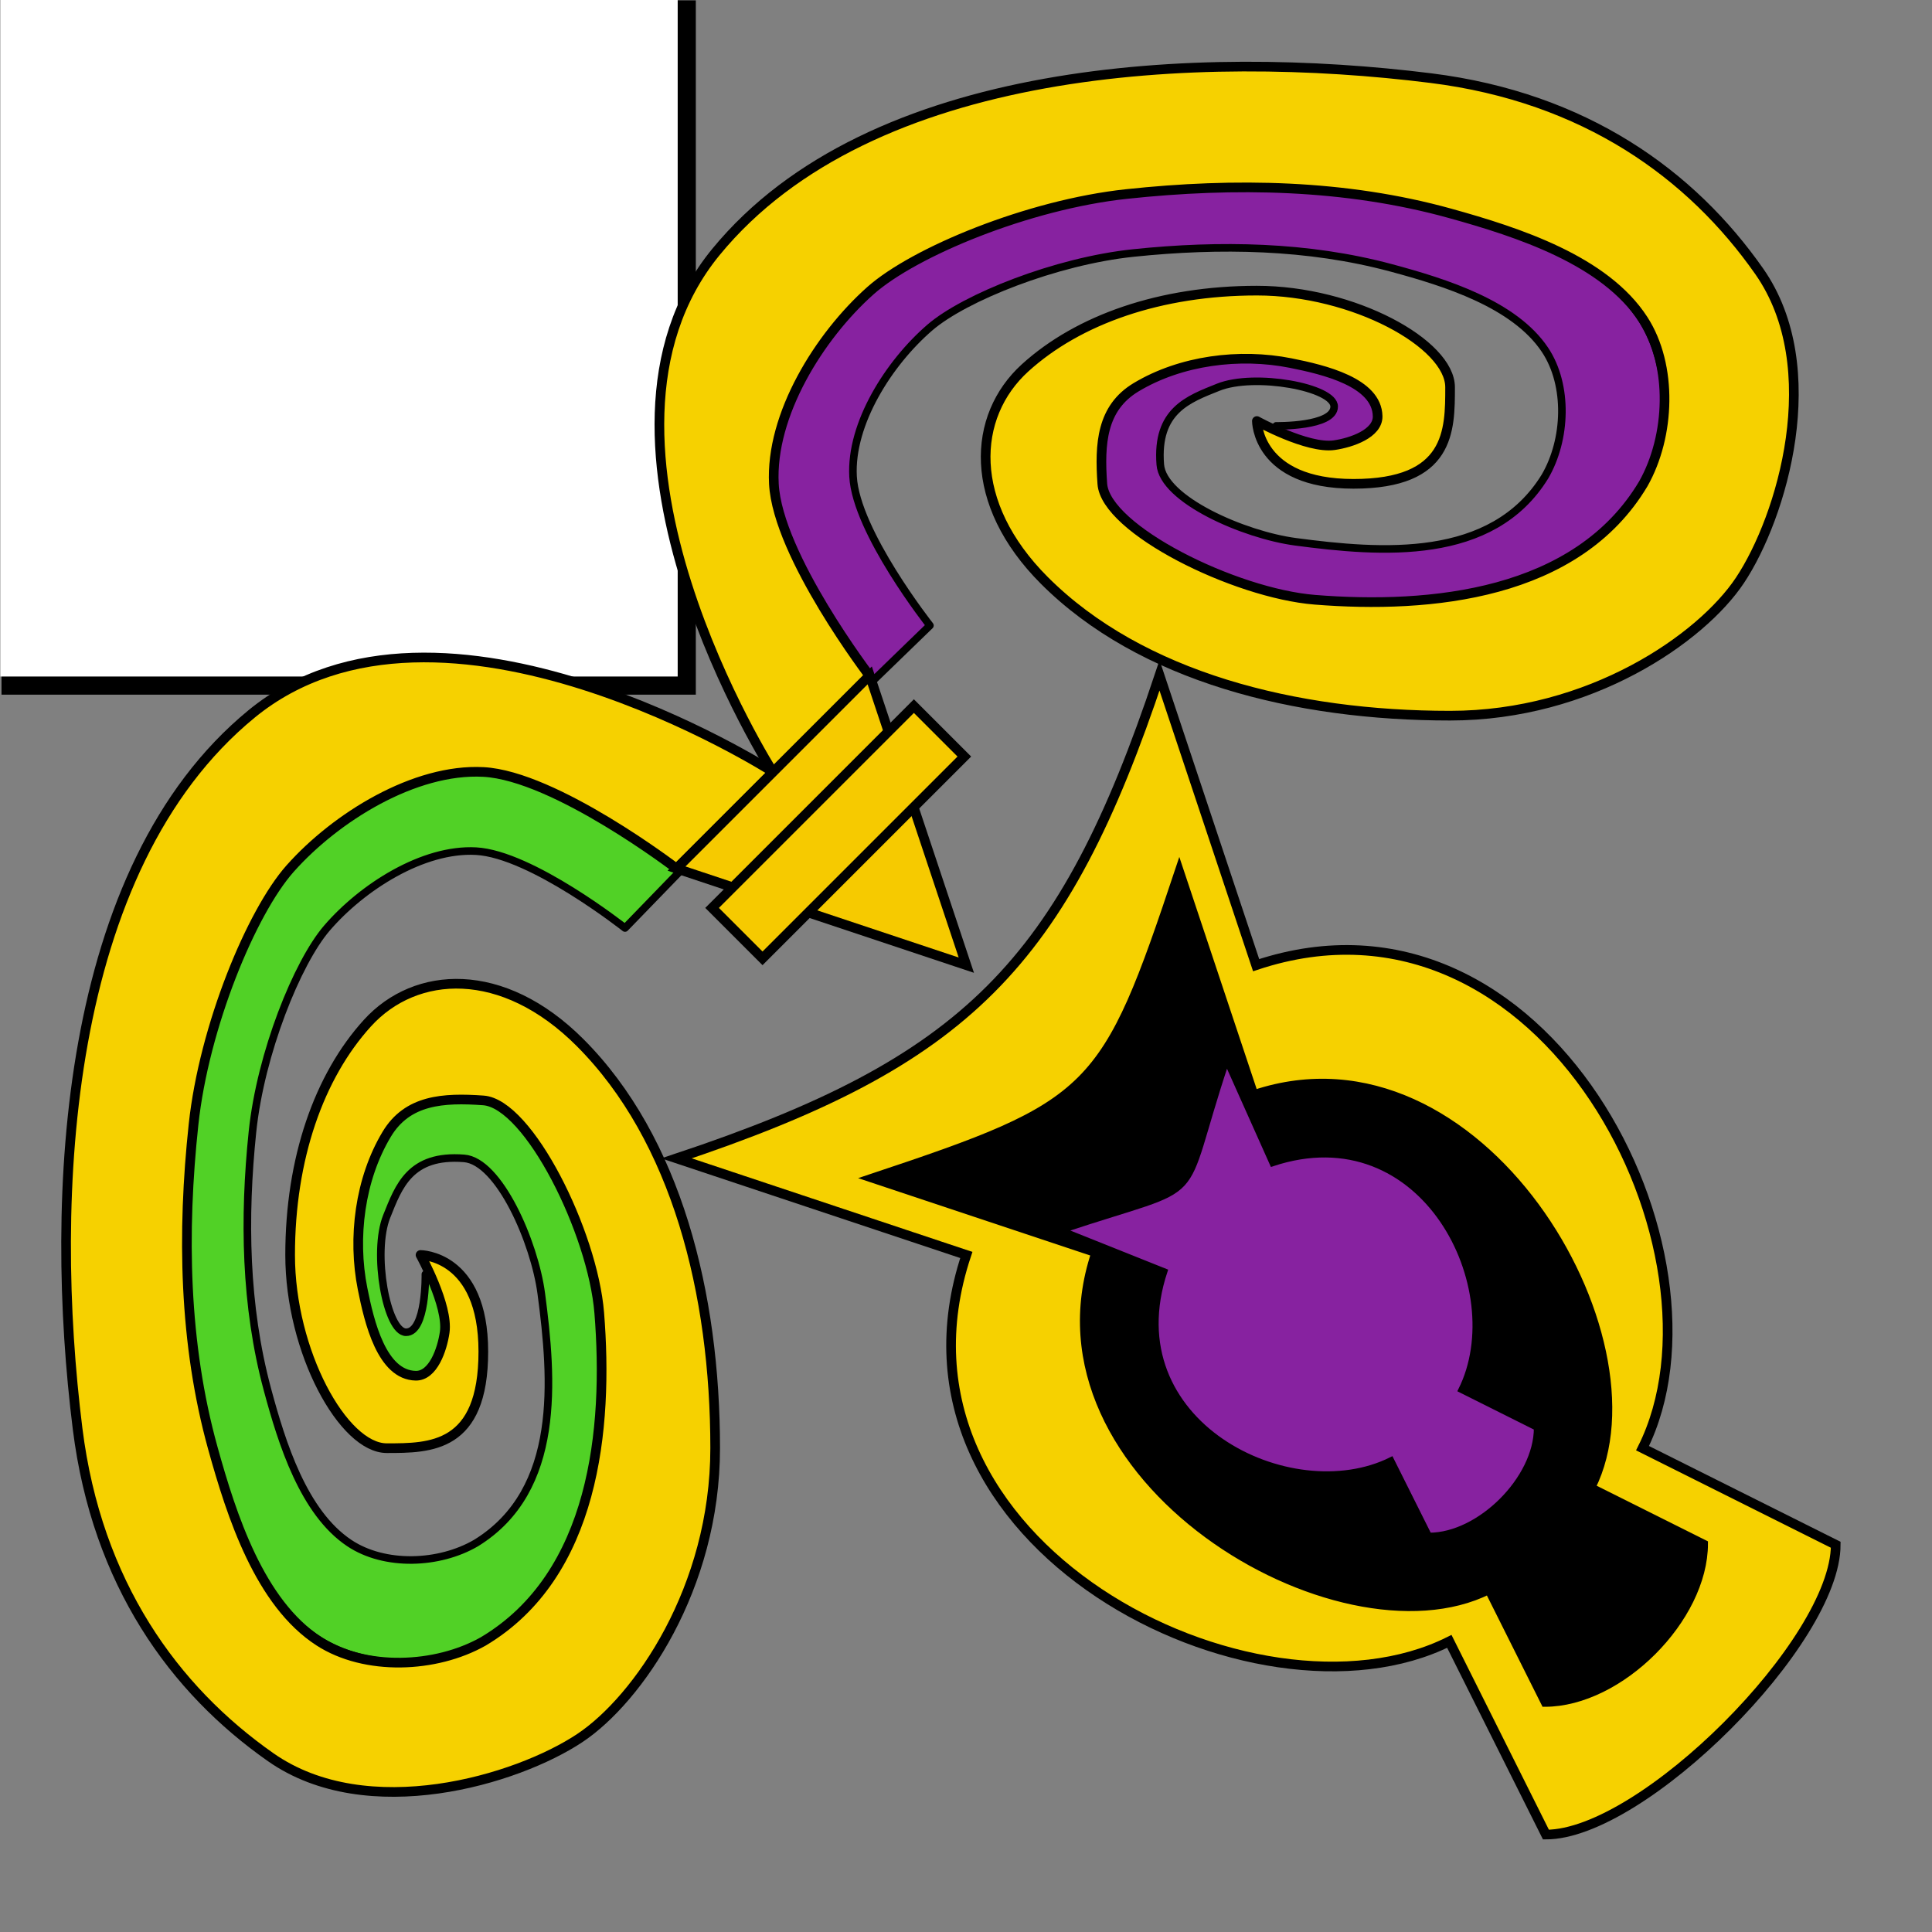 <?xml version="1.0" encoding="UTF-8" standalone="no"?>
<!-- Created with Inkscape (http://www.inkscape.org/) -->
<svg id="topLeft" xmlns:rdf="http://www.w3.org/1999/02/22-rdf-syntax-ns#" xmlns="http://www.w3.org/2000/svg" viewBox="0 0 100 100" version="1.1" xmlns:cc="http://creativecommons.org/ns#" xmlns:dc="http://purl.org/dc/elements/1.1/">
	<rect x="0" y="0" width="100" height="100" fill="#808080" stroke="none"/>

	<g id="gBackground" transform="matrix(0.878,0,0,0.878,7.866,7.866)">
		<rect id="rBlackBack" stroke-dasharray="none" transform="scale(-1,-1)" height="39.931" width="39.931" stroke="#000" stroke-linecap="square" stroke-miterlimit="4" y="-31.493" x="-31.561" stroke-width="1" fill="#000"/>
		<rect id="rWhiteBack" transform="scale(-1,-1)" height="39.931" width="39.931" y="-30.923" x="-30.992" fill="#FFF"/>
	</g>
	<g id="gCurls" stroke-miterlimit="4" stroke="#000" stroke-dasharray="none">
		<path id="pCornerYellow" stroke-linejoin="miter" d="m95.017,79.957c0,5-10,15-15,15l-5-10c-10,5-30-5-25-20l-15-5c15-5,20-10,25-25l5,15c15-5,25,15,20,25z" stroke-linecap="butt" stroke-width="0.5" fill="#f6d100"/>
		<path id="pCornerBlack" stroke-linejoin="miter" d="m88.21,79.901c0,3.881-4.367,8.248-8.248,8.248l-2.911-5.822c-7.763,3.881-24.258-5.822-20.377-17.466l-11.644-3.881c11.644-3.881,12.129-4.367,16.011-16.011l3.881,11.644c11.644-3.881,21.347,12.614,17.466,20.377z" stroke-linecap="butt" stroke-width="0.388" fill="#000"/>
		<path id="pCornerPurple" stroke-linejoin="miter" d="m79.523,73.913c0,2.612-2.938,5.55-5.55,5.55l-1.959-3.918c-5.224,2.612-14.324-1.918-11.712-9.753l-5.284-2.112c7.836-2.612,5.861-0.887,8.473-8.723l2.362,5.284c7.836-2.612,12.365,6.489,9.753,11.712z" stroke-linecap="butt" stroke-width="0.261" fill="#8722a0"/>
		<g id="gCurlsGreen" stroke-linejoin="round" transform="matrix(-1,0,0,-1,100.017,99.957)" stroke-linecap="round">
			<path id="path3004" d="m63.811,55.902s13.281,8.775,20.824,2.388c7.52-6.367,8.096-19.917,6.941-29.447-0.771-6.367-3.856-10.744-7.713-13.53-3.856-2.786-9.829-0.932-12.34,0.796-2.314,1.592-5.399,6.168-5.399,11.938,0,6.367,1.543,12.734,5.399,16.713,3.085,3.183,6.556,2.985,8.484,0.796s3.085-5.571,3.085-9.55-2.121-7.959-3.856-7.959-4,2.138-3.856,3.979c0.085,1.09,2.62,1.974,2.62,1.974s-0.054-3,1-3c1,0,1.754,4.118,1,6-0.62,1.547-1.205,3.218-4,3-1.813-0.133-3.647-4.336-4-7-0.584-4.411-1.064-10.18,3.38-12.912,1.902-1.111,4.721-1.224,6.556,0,2.368,1.58,3.488,5.156,4.242,7.959,1.16,4.312,1.233,8.881,0.771,13.331-0.42,4.046-2.314,8.755-3.856,10.545-1.824,2.118-4.971,4.128-7.713,3.979-2.87-0.155-7.713-3.979-7.713-3.979z" stroke-width="0.392" fill="#51d126"/>
			<path id="path3090" d="m60,60s17.219,11.025,27,3c9.75-8,10.497-25.026,9-37-1-8-5-13.5-10-17s-12.744-1.171-16,1c-3,2-7,7.75-7,15,0,8,2,16,7,21,4,4,8.5,3.75,11,1s4-7,4-12-2.75-10-5-10-5,0-5,5,3.25,5,3.25,5-1.448-2.617-1.25-4c0.128-0.892,0.599-2.268,1.5-2.25,1.758,0.035,2.406,2.776,2.75,4.5,0.528,2.647,0.14,5.687-1.25,8-1.073,1.786-2.922,1.898-5,1.75-2.351-0.167-5.666-6.837-6-11-0.48-5.99,0.238-13.567,6-17,2.466-1.396,6.121-1.538,8.5,0,3.07,1.985,4.522,6.478,5.5,10,1.504,5.418,1.598,11.159,1,16.75-0.544,5.084-3,11-5,13.25-2.365,2.661-6.445,5.187-10,5-3.722-0.195-10-5-10-5z" stroke-width="0.5" fill="#f6d100"/>
		</g>
		<g id="gCurlsBlack" stroke-linejoin="round" transform="matrix(0,-1,-1,0,100.056,100.043)" stroke-linecap="round">
			<path id="path3780" d="m63.811,55.902s13.281,8.775,20.824,2.388c7.52-6.367,8.096-19.917,6.941-29.447-0.771-6.367-3.856-10.744-7.713-13.53-3.856-2.786-9.829-0.932-12.34,0.796-2.314,1.592-5.399,6.168-5.399,11.938,0,6.367,1.543,12.734,5.399,16.713,3.085,3.183,6.556,2.985,8.484,0.796s3.085-5.571,3.085-9.55-2.121-7.959-3.856-7.959-4,2.138-3.856,3.979c0.085,1.09,2.62,1.974,2.62,1.974s-0.054-3,1-3c1,0,1.754,4.118,1,6-0.62,1.547-1.205,3.218-4,3-1.813-0.133-3.647-4.336-4-7-0.584-4.411-1.064-10.18,3.38-12.912,1.902-1.111,4.721-1.224,6.556,0,2.368,1.58,3.488,5.156,4.242,7.959,1.16,4.312,1.233,8.881,0.771,13.331-0.42,4.046-2.314,8.755-3.856,10.545-1.824,2.118-4.971,4.128-7.713,3.979-2.87-0.155-7.713-3.979-7.713-3.979z" stroke-width="0.392" fill="#8722a0"/>
			<path id="path3782" d="m60,60s17.219,11.025,27,3c9.75-8,10.497-25.026,9-37-1-8-5-13.5-10-17s-12.744-1.171-16,1c-3,2-7,7.75-7,15,0,8,2,16,7,21,4,4,8.5,3.75,11,1s4-7,4-12-2.75-10-5-10-5,0-5,5,3.25,5,3.25,5-1.448-2.617-1.25-4c0.128-0.892,0.599-2.268,1.5-2.25,1.758,0.035,2.406,2.776,2.75,4.5,0.528,2.647,0.14,5.687-1.25,8-1.073,1.786-2.922,1.898-5,1.75-2.351-0.167-5.666-6.837-6-11-0.48-5.99,0.238-13.567,6-17,2.466-1.396,6.121-1.538,8.5,0,3.07,1.985,4.522,6.478,5.5,10,1.504,5.418,1.598,11.159,1,16.75-0.544,5.084-3,11-5,13.25-2.365,2.661-6.445,5.187-10,5-3.722-0.195-10-5-10-5z" stroke-width="0.5" fill="#f6d100"/>
		</g>
		<path id="pCurlCenter" stroke-linejoin="miter" d="m50.017,49.957-5-15-10,10z" stroke-linecap="butt" stroke-width="0.5" fill="#f6ca00"/>
		<rect id="rCurlCenterDecor" transform="matrix(-0.707,0.707,-0.707,-0.707,0,0)" height="3.693" width="14.774" stroke-linecap="square" y="-62.993" x="-7.606" stroke-width="0.5" fill="#f6ca00"/>
	</g>
</svg>
